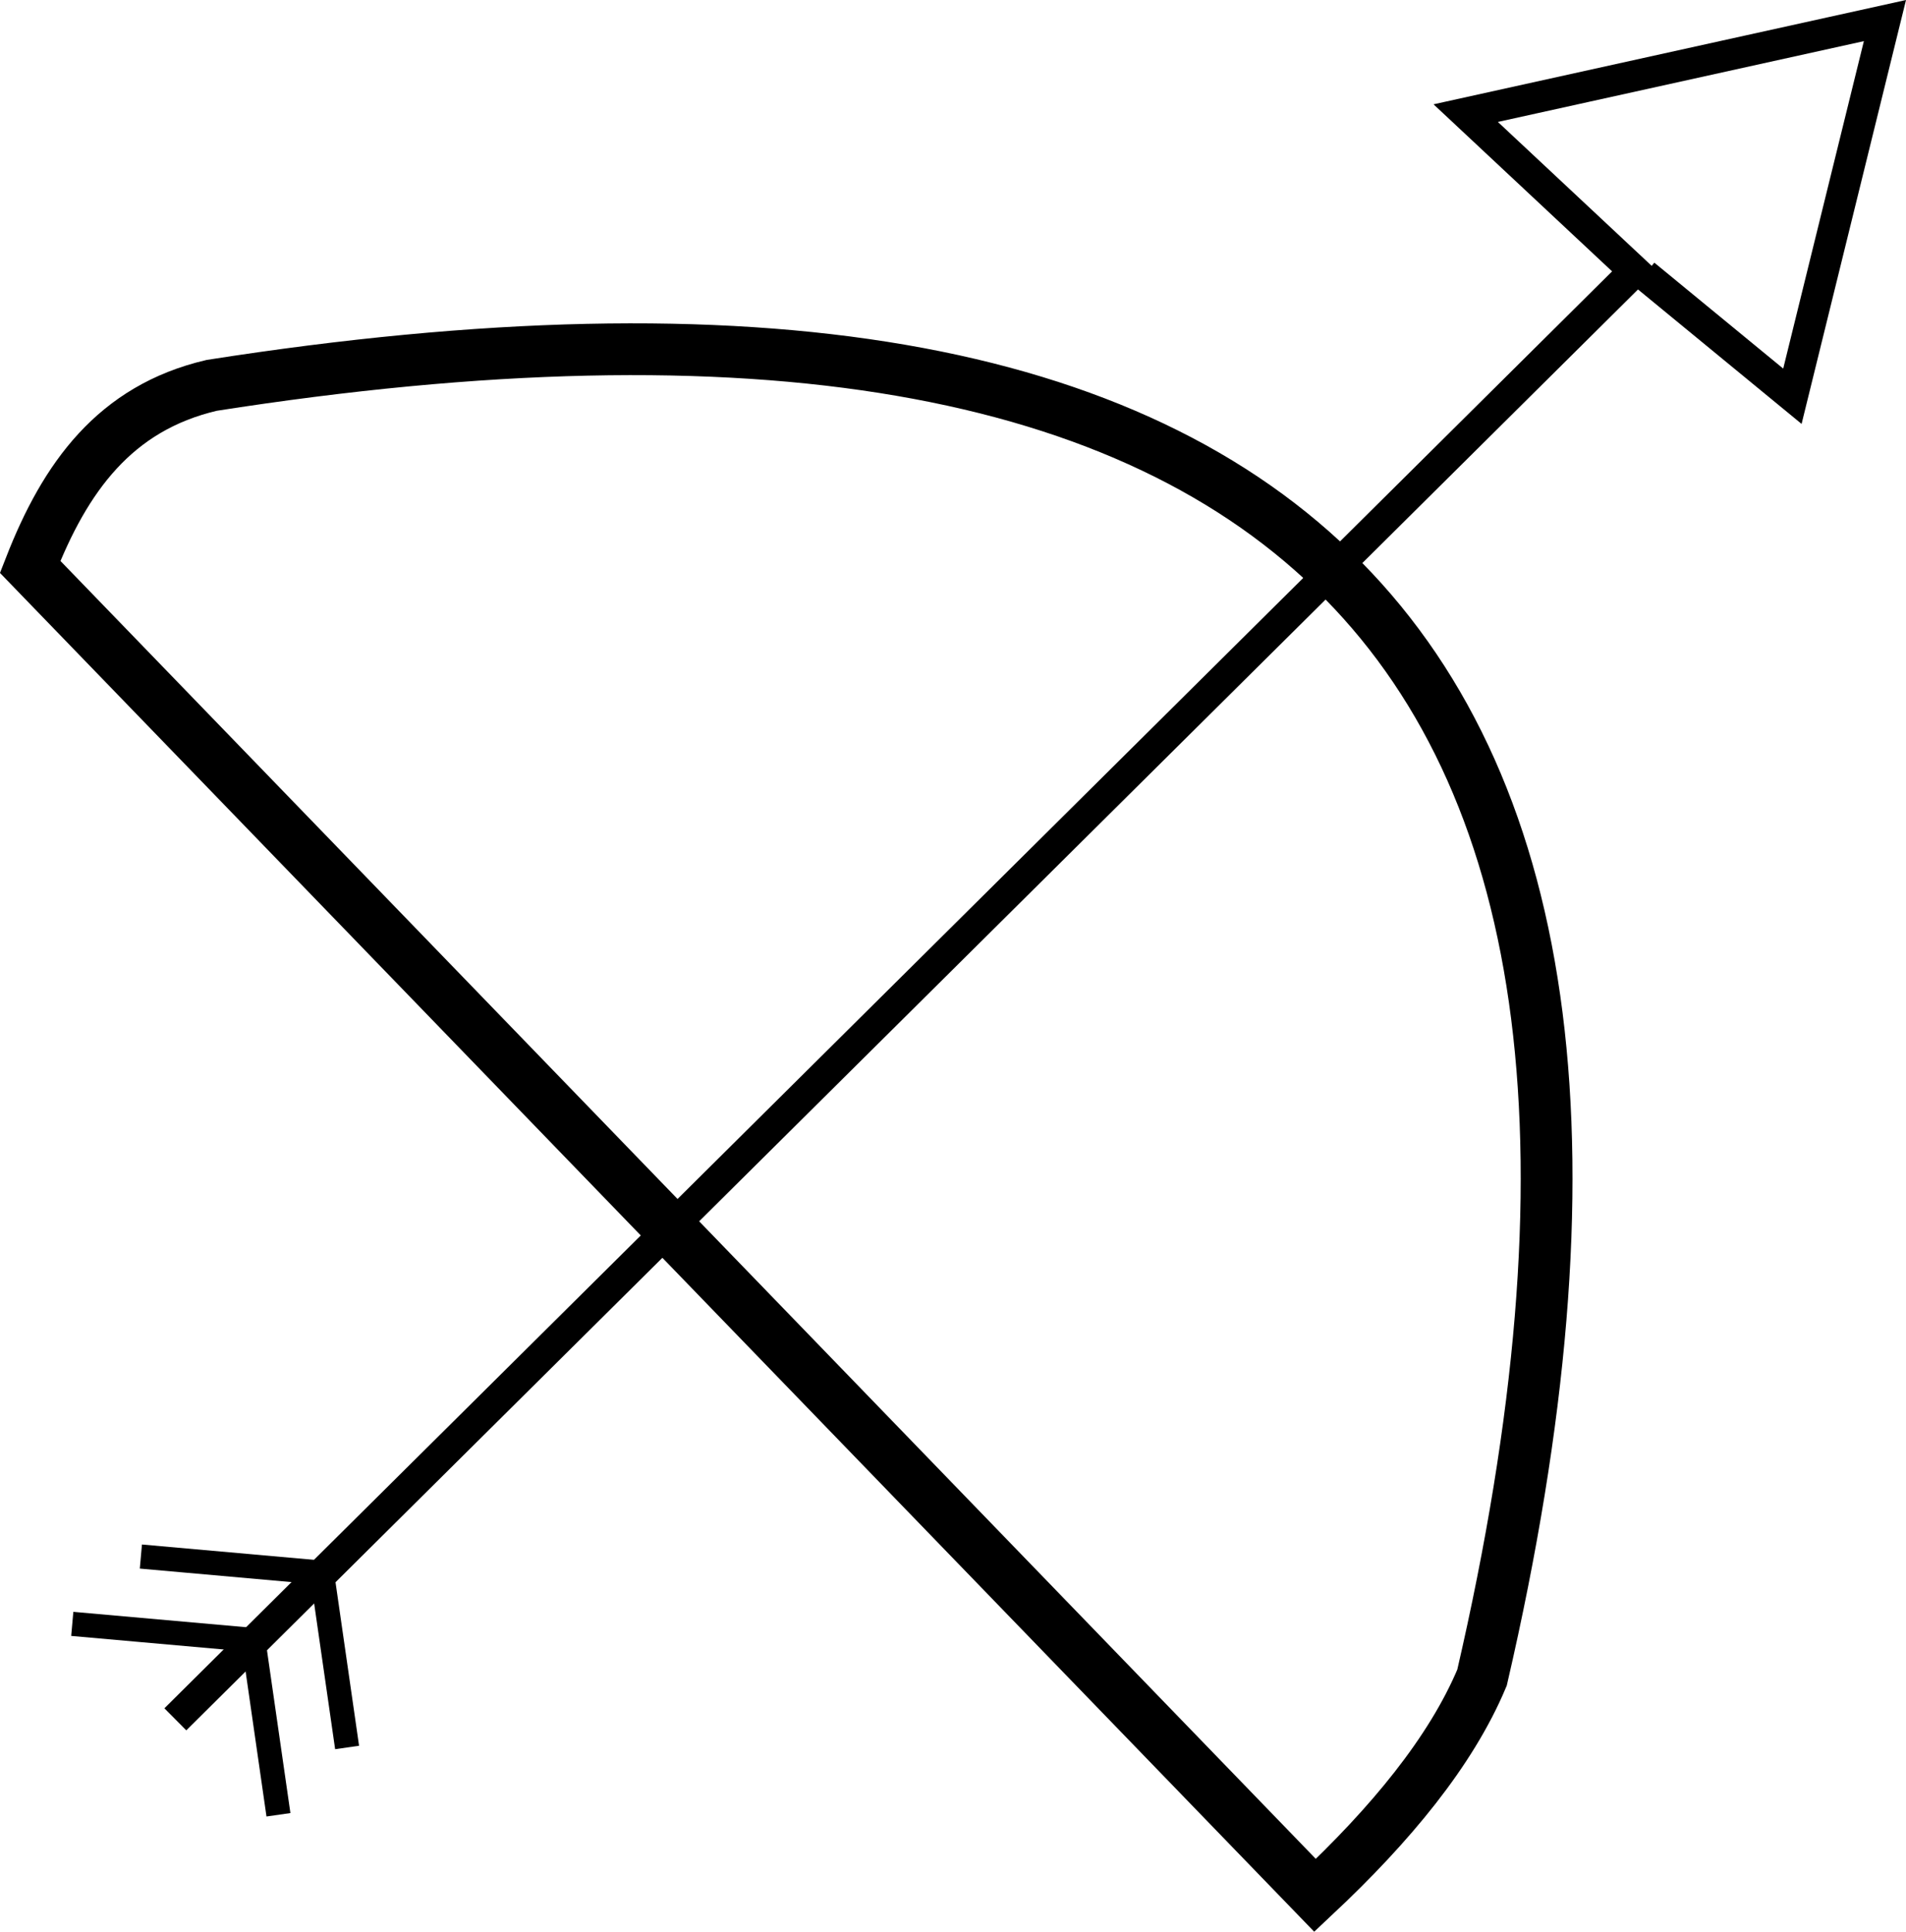 <svg id="Layer_1" data-name="Layer 1" xmlns="http://www.w3.org/2000/svg" viewBox="0 0 551.98 559.41">
  <defs>
    <style>
      .cls-1, .cls-2, .cls-3 {
        fill: none;
        stroke: #000;
        stroke-miterlimit: 10;
      }

      .cls-1 {
        stroke-width: 15px;
      }

      .cls-2 {
        stroke-width: 9px;
      }

      .cls-3 {
        stroke-width: 7px;
      }
    </style>
  </defs>
  <title>archery</title>
  <path class="cls-1" d="M213.6,286.74,585.72,671.46c21.76-20.42,39.34-41.58,48.35-63.07C703.35,309.1,580,185,266.16,234.18,238.11,240.75,223.73,260.8,213.6,286.74Z" transform="translate(-204.87 -122.58)"/>
  <polyline class="cls-2" points="50.78 497.9 473.35 78.49 424.47 32.76 545.88 5.96 519.08 114.75 476.24 79.54"/>
  <polyline class="cls-3" points="40.8 450.76 93.23 455.43 100.52 506.05"/>
  <polyline class="cls-3" points="20.93 470.26 73.35 474.92 80.64 525.54"/>
</svg>
